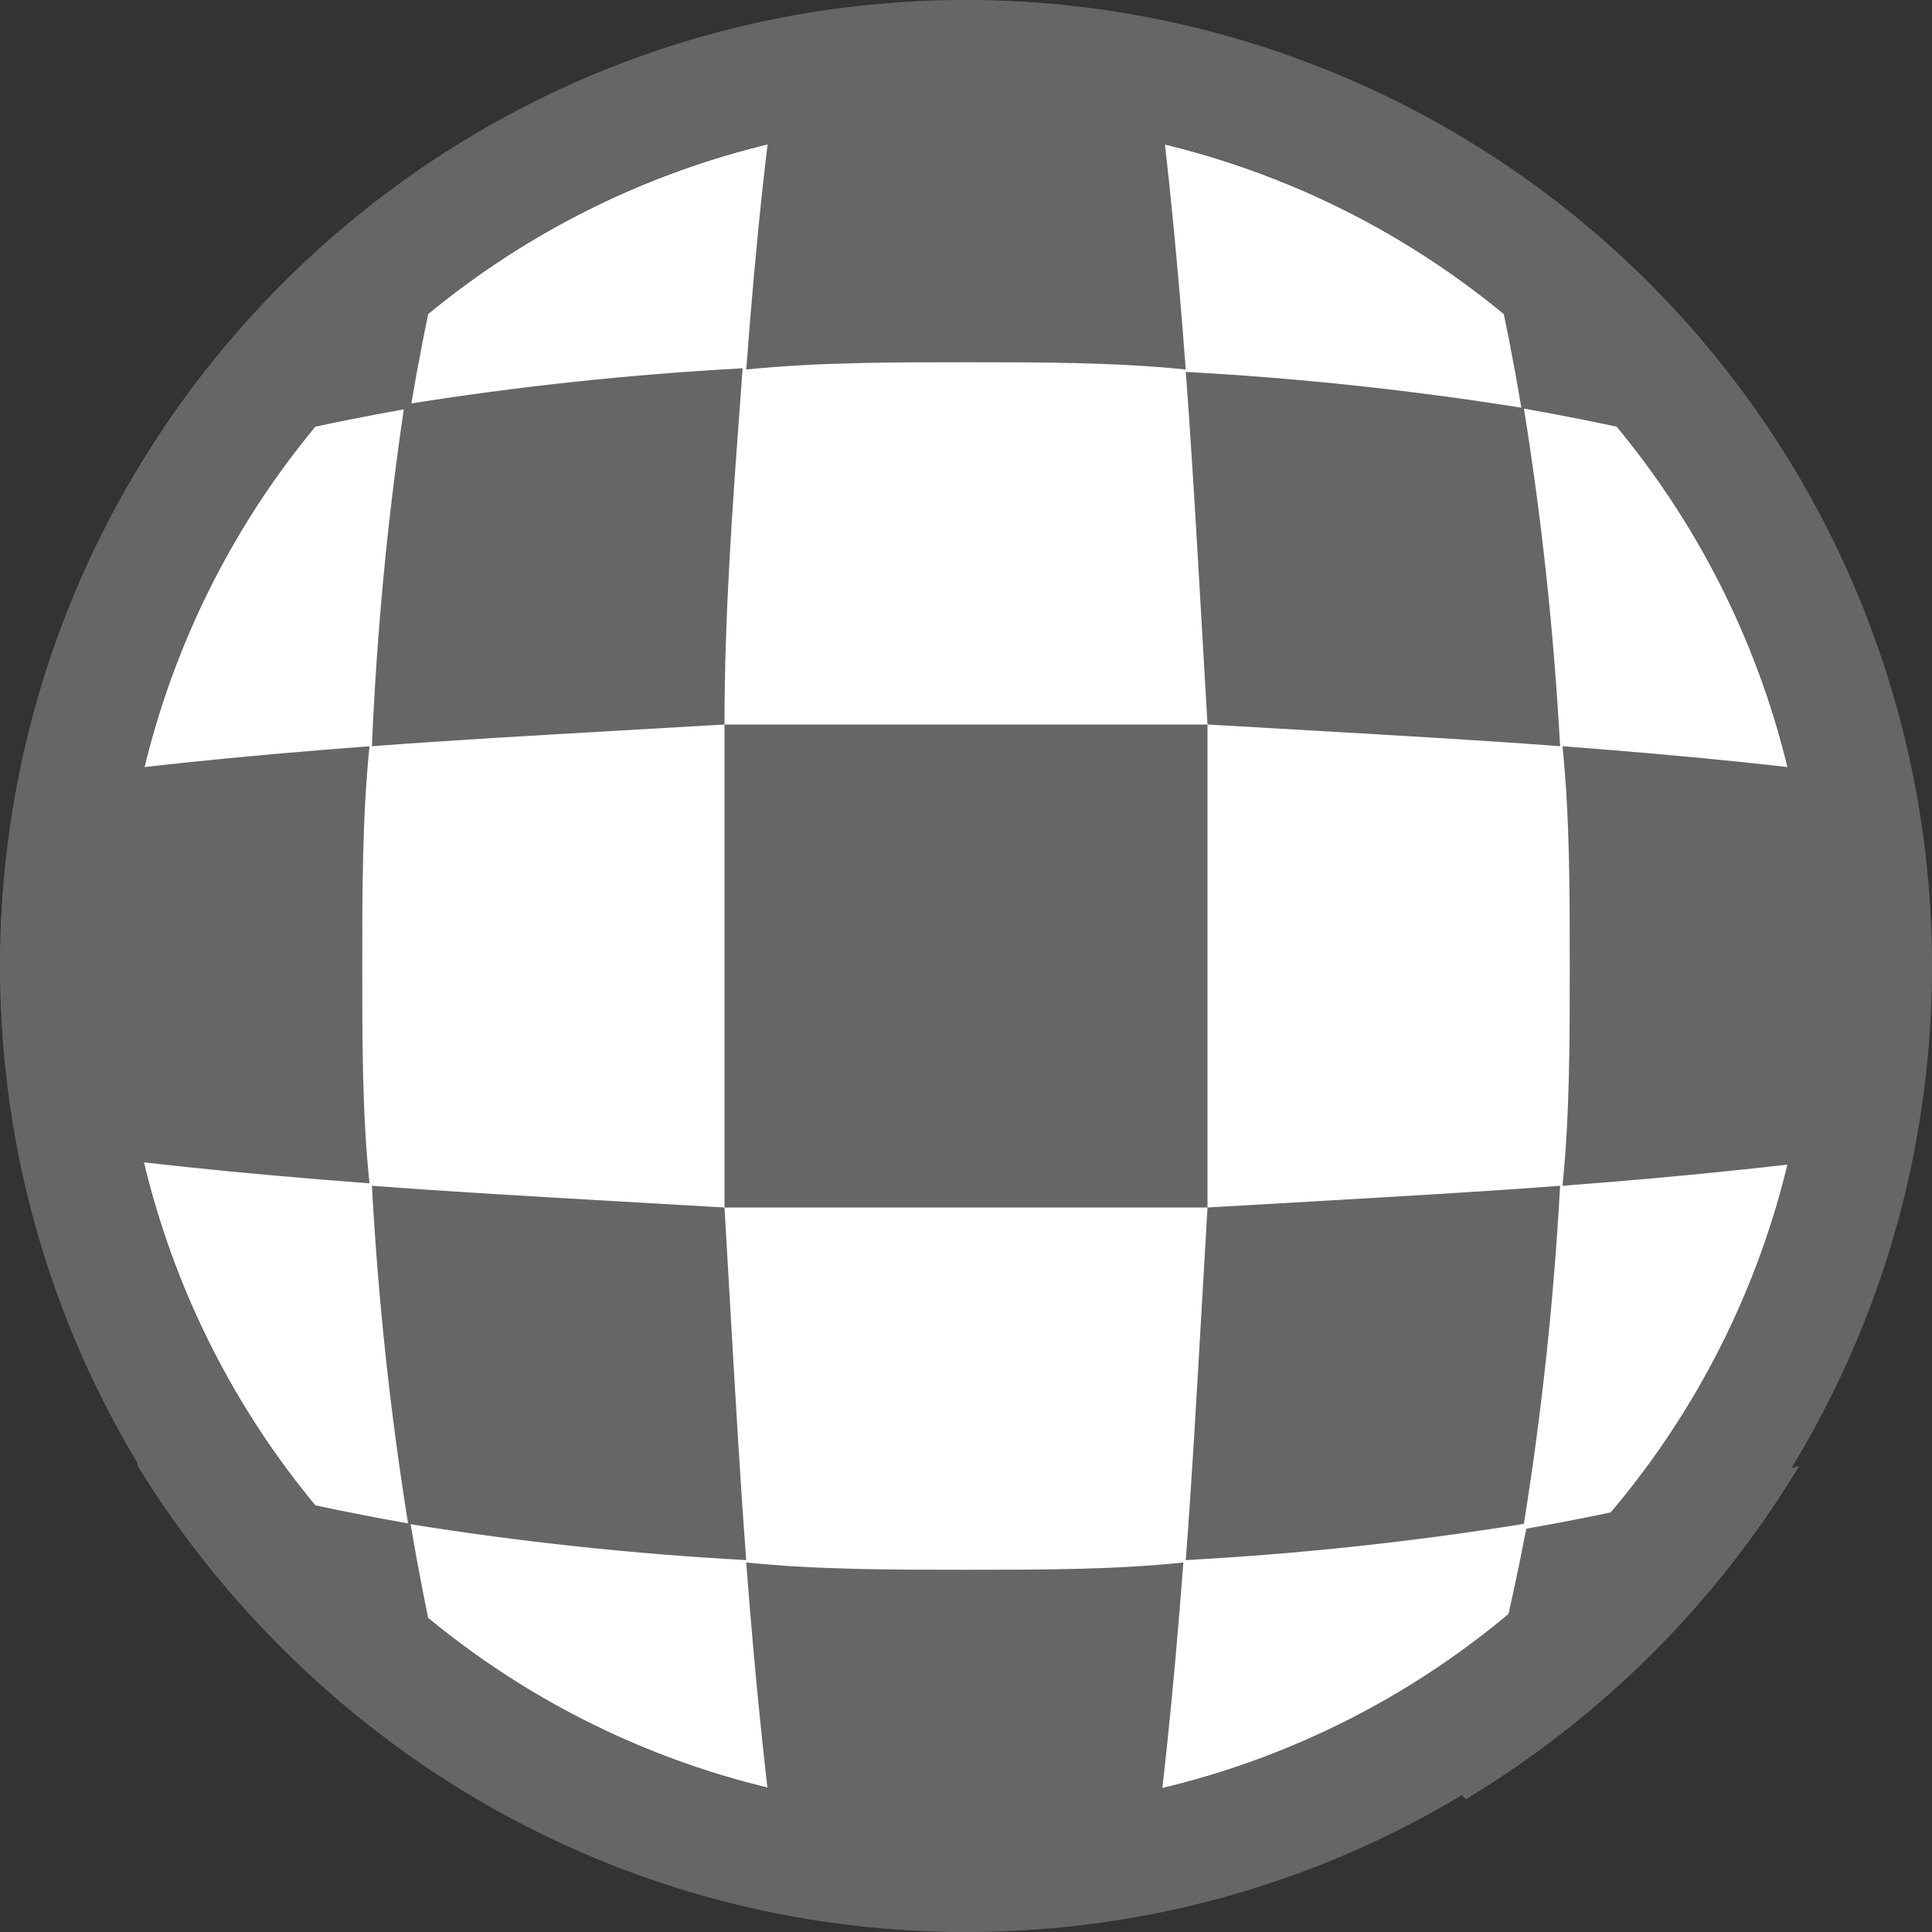 <svg width="16" height="16" viewBox="0 0 16 16" fill="none" xmlns="http://www.w3.org/2000/svg">
<rect x="0" y="0" width="16" height="16" fill="#333333" stroke="none"/>
<circle cx="8" cy="8" r="7" fill="white"/>
<path d="M6 6C6 6.64 6 7.3 6 8C6 8.7 6 9.33 6 10C6.64 10 7.3 10 8 10C8.7 10 9.33 10 10 10C10 9.36 10 8.7 10 8C10 7.3 10 6.67 10 6C9.36 6 8.7 6 8 6C7.3 6 6.67 6 6 6Z" fill="#666666"/>
<path fill-rule="evenodd" clip-rule="evenodd" d="M5.134 6.05L5.134 6.05H5.134C4.428 6.091 3.734 6.13 3.08 6.18C3.12 5.233 3.21 4.288 3.35 3.35C4.277 3.201 5.212 3.101 6.15 3.05L6.135 3.259V3.259C6.069 4.146 6 5.073 6 6C5.711 6.017 5.421 6.034 5.134 6.05ZM12.62 3.38C12.769 4.307 12.869 5.242 12.92 6.18C12.266 6.13 11.572 6.091 10.866 6.05C10.579 6.034 10.289 6.017 10 6C9.983 5.711 9.966 5.421 9.95 5.134C9.909 4.428 9.87 3.734 9.82 3.08C10.758 3.131 11.693 3.231 12.62 3.38ZM3.08 9.82C3.131 10.758 3.231 11.693 3.38 12.62C4.307 12.769 5.242 12.869 6.18 12.92C6.13 12.266 6.091 11.572 6.05 10.866C6.034 10.579 6.017 10.289 6 10C5.711 9.983 5.421 9.966 5.134 9.95C4.428 9.909 3.734 9.87 3.08 9.82ZM12.62 12.62C11.693 12.769 10.758 12.869 9.82 12.92C9.87 12.266 9.909 11.572 9.95 10.866C9.966 10.579 9.983 10.289 10 10C10.289 9.983 10.579 9.966 10.866 9.95C11.572 9.909 12.266 9.87 12.92 9.82C12.869 10.758 12.769 11.693 12.62 12.62Z" fill="#666666"/>
<path fill-rule="evenodd" clip-rule="evenodd" d="M3.4 3.38C2.638 3.514 1.884 3.687 1.14 3.9C1.821 2.769 2.769 1.821 3.9 1.14C3.694 1.877 3.527 2.625 3.4 3.38ZM12.1 1.14C13.231 1.821 14.179 2.769 14.86 3.9C14.116 3.687 13.362 3.514 12.6 3.38C12.473 2.625 12.306 1.877 12.1 1.14ZM12.14 14.9C13.271 14.219 14.219 13.271 14.9 12.14C14.156 12.353 13.402 12.526 12.64 12.66C12.498 13.402 12.318 14.136 12.1 14.86L12.14 14.9ZM3.9 14.86C2.773 14.19 1.826 13.257 1.14 12.14V12.1C1.884 12.313 2.638 12.486 3.4 12.62C3.527 13.375 3.694 14.123 3.9 14.86Z" fill="#666666"/>
<path fill-rule="evenodd" clip-rule="evenodd" d="M0.15 9.49C-0.047 8.5 -0.047 7.48 0.15 6.49C1 6.36 2 6.26 3.06 6.18C3 6.77 3 7.38 3 8C3 8.62 3 9.23 3.06 9.8C2 9.72 1.02 9.62 0.15 9.49ZM12.94 6.18C14 6.26 15 6.36 15.85 6.49V6.51C16.047 7.5 16.047 8.52 15.85 9.51C14.94 9.64 14 9.74 12.94 9.82C13 9.23 13 8.62 13 8C13 7.38 13 6.77 12.94 6.18Z" fill="#666666"/>
<path fill-rule="evenodd" clip-rule="evenodd" d="M9.51 0.15C9.64 1 9.74 2 9.82 3.06C9.23 3 8.62 3 8 3C7.38 3 6.77 3 6.18 3.06C6.26 2 6.36 1 6.51 0.15C7.5 -0.047 8.52 -0.047 9.51 0.15ZM6.49 15.85C6.36 14.94 6.26 14 6.18 12.94C6.77 13 7.38 13 8 13C8.62 13 9.23 13 9.8 12.94C9.72 14 9.62 14.98 9.49 15.85C8.5 16.047 7.48 16.047 6.49 15.85Z" fill="#666666"/>
<path fill-rule="evenodd" clip-rule="evenodd" d="M0 8C0 3.582 3.582 0 8 0C10.122 0 12.157 0.843 13.657 2.343C15.157 3.843 16 5.878 16 8C16 12.418 12.418 16 8 16C3.582 16 0 12.418 0 8ZM1 8C1 11.866 4.134 15 8 15C9.857 15 11.637 14.262 12.95 12.95C14.262 11.637 15 9.857 15 8C15 4.134 11.866 1 8 1C4.134 1 1 4.134 1 8Z" fill="#666666"/>
</svg>
